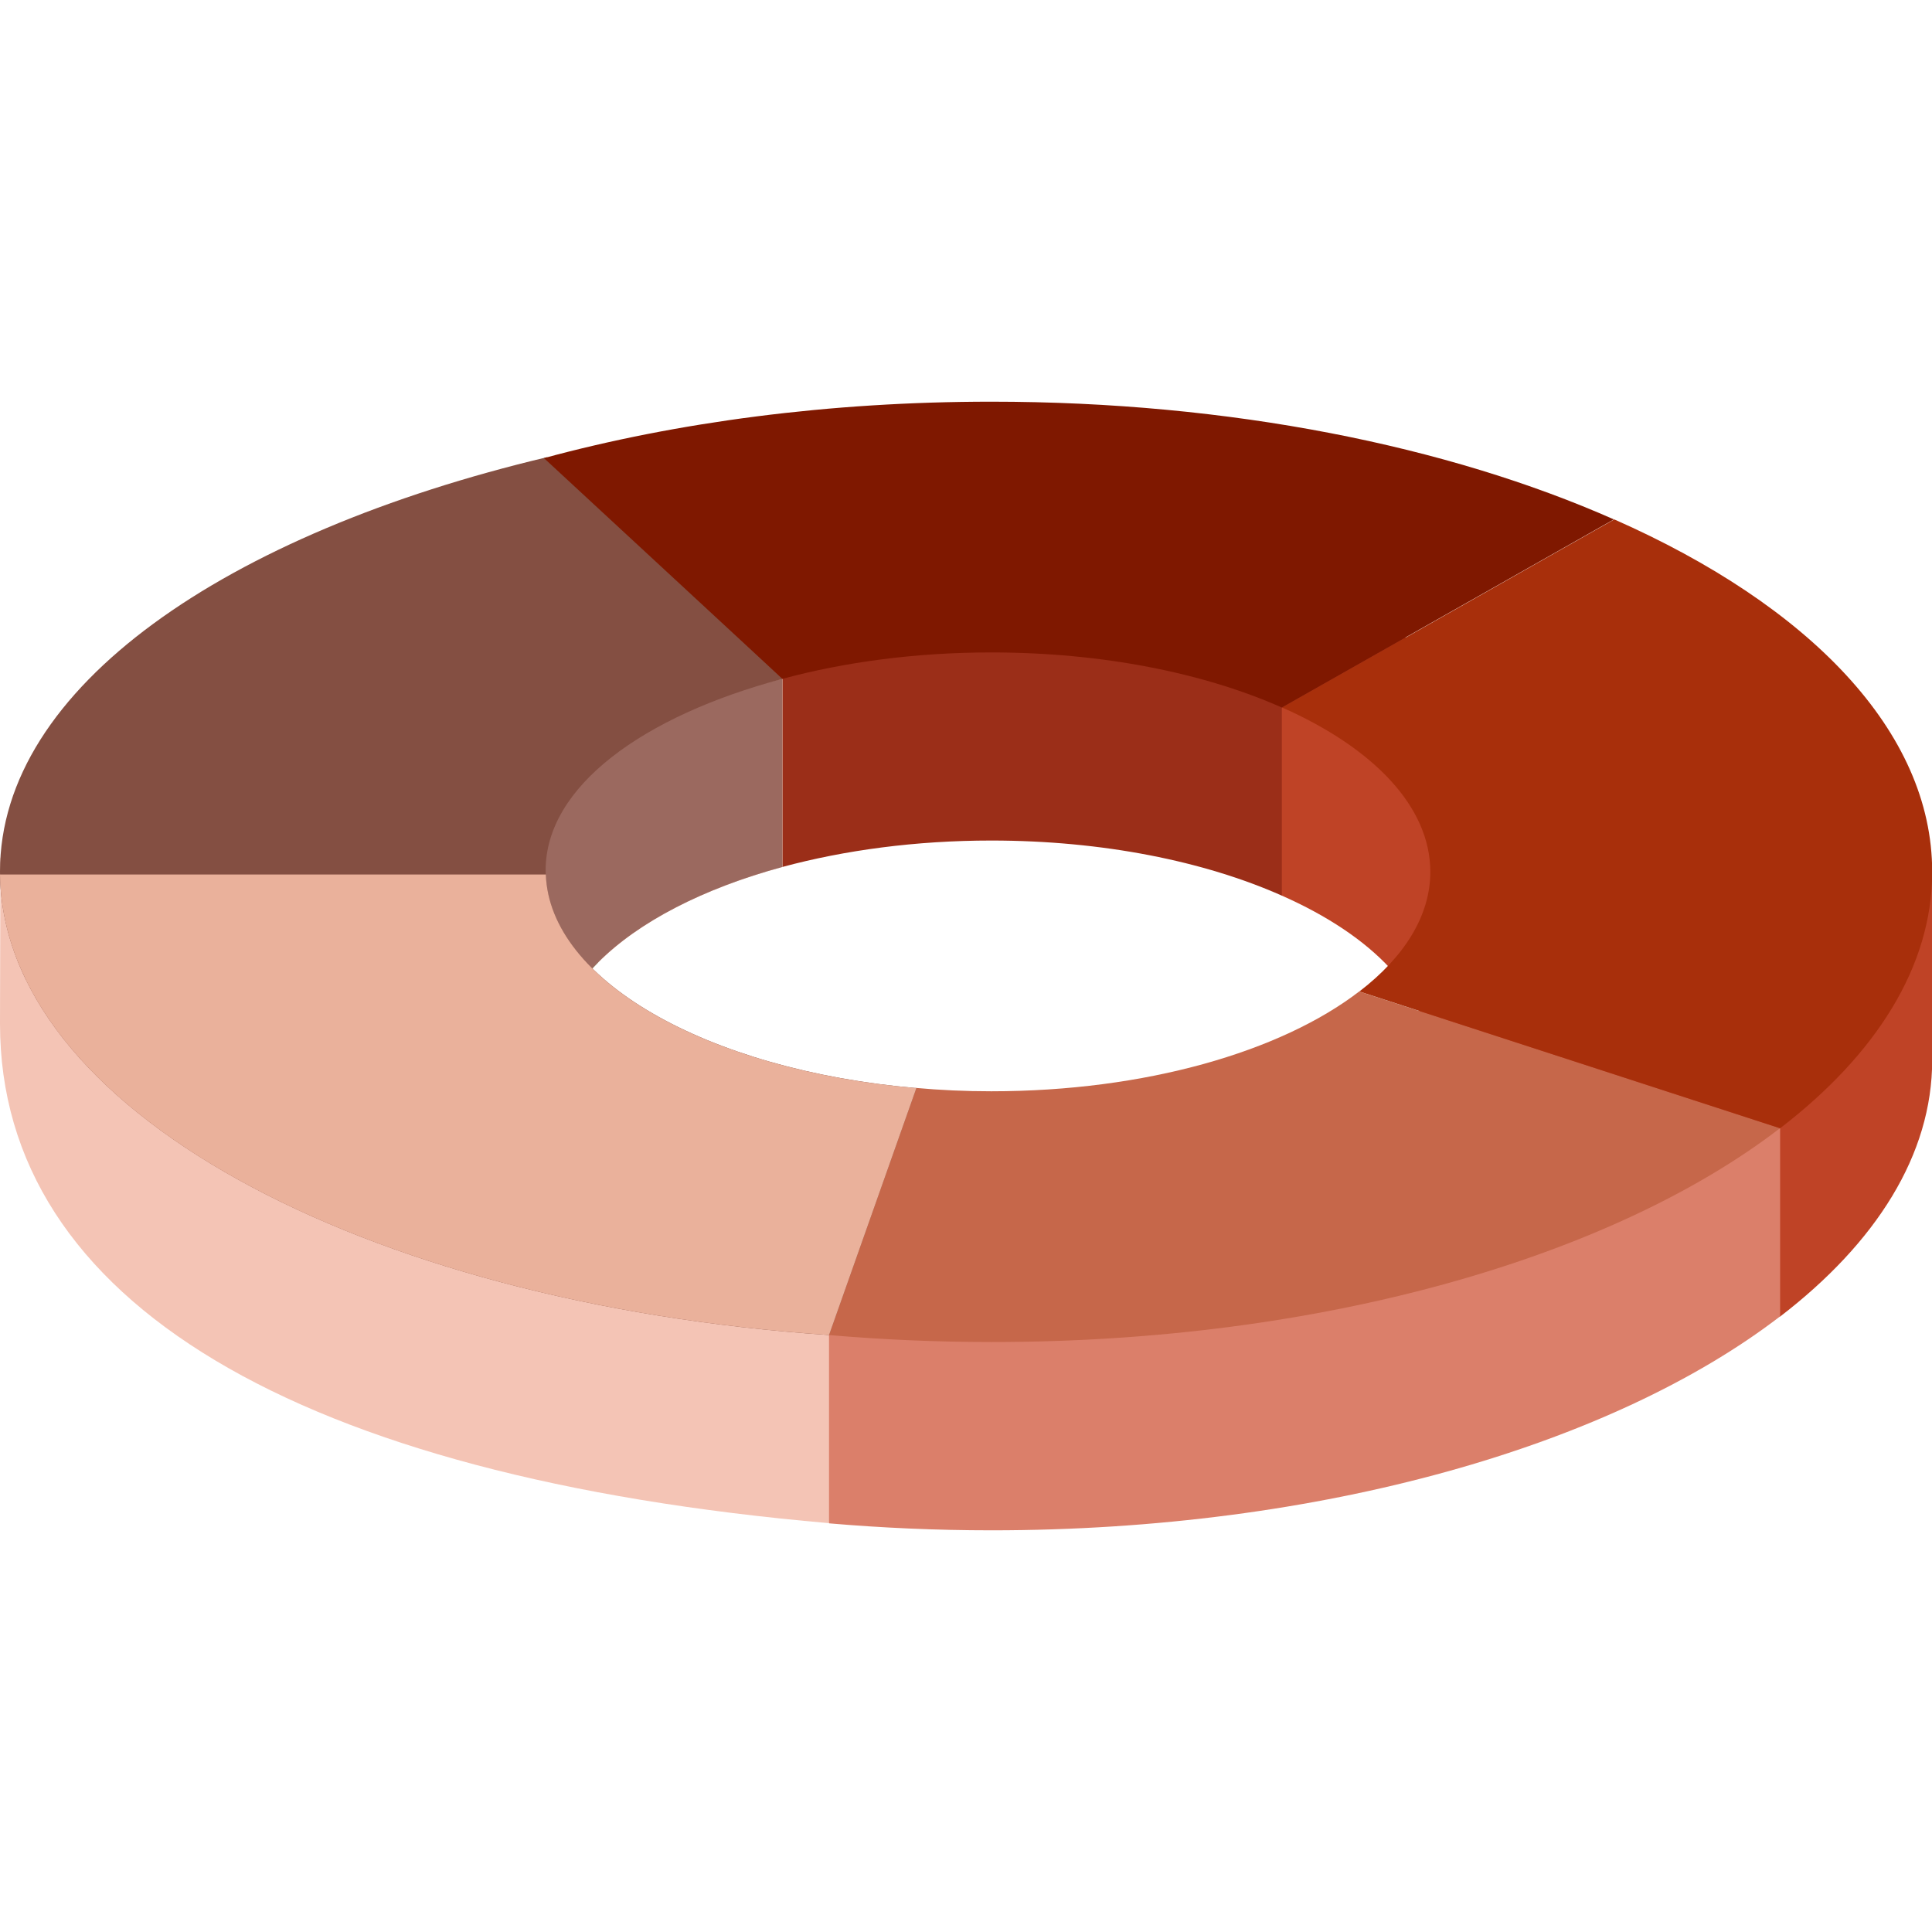 <?xml version="1.0" encoding="utf-8"?>
<!-- Generator: Adobe Illustrator 22.0.0, SVG Export Plug-In . SVG Version: 6.00 Build 0)  -->
<svg version="1.1" id="Layer_1" xmlns="http://www.w3.org/2000/svg" xmlns:xlink="http://www.w3.org/1999/xlink" x="0px" y="0px"
	 viewBox="0 0 1024 1024" style="enable-background:new 0 0 1024 1024;" xml:space="preserve">
<style type="text/css">
	.st0{fill:#9B2E18;}
	.st1{fill:#BF4326;}
	.st2{fill:#F4C4B5;}
	.st3{fill:#9BCE9B;}
	.st4{fill:#9B695F;}
	.st5{fill:#DB7F6A;}
	.st6{fill:#C6674A;}
	.st7{fill:#844F42;}
	.st8{fill:#EAB19B;}
	.st9{fill:#7F1800;}
	.st10{fill:#A82F0B;}
</style>
<g>
	<path class="st0" d="M525.4,445.5c59.1,0,113,11,154,29.2l176-99.7c-87.9-38.9-203.4-62.4-330-62.4c-85.8,0-166.6,10.8-237.1,29.9
		l126.4,117C447.7,450.6,485.4,445.5,525.4,445.5z"/>
	<path class="st1" d="M679.4,375v99.7c48.2,21.3,78.7,52.5,78.7,87.2c0,23.4-13.9,45.2-37.6,63.4l223,72.5
		c50.9-39.1,80.6-85.8,80.6-135.9v-99.7L679.4,375z"/>
	<path class="st2" d="M292.8,561.9c0-44.2,49.4-82.7,122-102.4v-99.7L0.2,454.6l-0.2,88c0,147.6,158.1,240.2,439.3,264.7l46-130.8
		C375.9,666.9,292.8,619.3,292.8,561.9z"/>
	<path class="st3" d="M292.9,564.9c-0.1-1-0.1-2-0.1-3c0-18.6,8.7-36.2,24.3-51.8l0,0l-20.4-77.7l-46.1-6.4L196,473.1l24.6,108.2
		L292.9,564.9z"/>
	<path class="st4" d="M274.7,466.7l25.2,61.1l17.1-17.7l0,0c21.4-21.5,55.7-39.2,97.7-50.6v-99.7L180,413.5L274.7,466.7z"/>
	<path class="st5" d="M439.4,702.7v104.7c28,2.4,56.7,3.7,86.1,3.7c175.1,0,329.1-45.1,418-113.4V598L439.4,702.7z"/>
	<path class="st6" d="M943.4,598l-223-72.5c-41.5,31.9-113.3,52.9-195,52.9c-13.7,0-27.1-0.6-40.2-1.8l-45.9,131
		c28,2.4,56.7,3.7,86.1,3.7C700.5,711.4,854.5,666.3,943.4,598z"/>
	<path class="st7" d="M485.7,576.7c-111-9.5-196.5-57.7-196.5-115.4c0-44.5,51.7-81.8,125.5-101.5L290,242.3
		C120.1,282.7,0,364.1,0,461.9C0,587,190.7,690.7,439.4,707.6L485.7,576.7z"/>
	<path class="st8" d="M289.3,463.5H0c1.6,124.4,191.7,227.3,439.4,244.1l46.3-130.9C376.1,567.4,291.3,520.2,289.3,463.5z"/>
	<path class="st9" d="M525.4,345.8c59.1,0,113,11,154,29.2l176-99.7c-87.9-38.9-203.4-62.4-330-62.4c-85.8,0-166.6,10.8-237.1,29.9
		l126.4,117C447.7,350.9,485.4,345.8,525.4,345.8z"/>
	<path class="st10" d="M758.1,462.1c0,23.4-13.9,45.2-37.6,63.4l223,72.5c50.9-39.1,80.6-85.8,80.6-135.9
		c0-74.4-65.2-141.2-168.5-186.8l-176,99.7C727.7,396.3,758.1,427.4,758.1,462.1z"/>
</g>
</svg>
